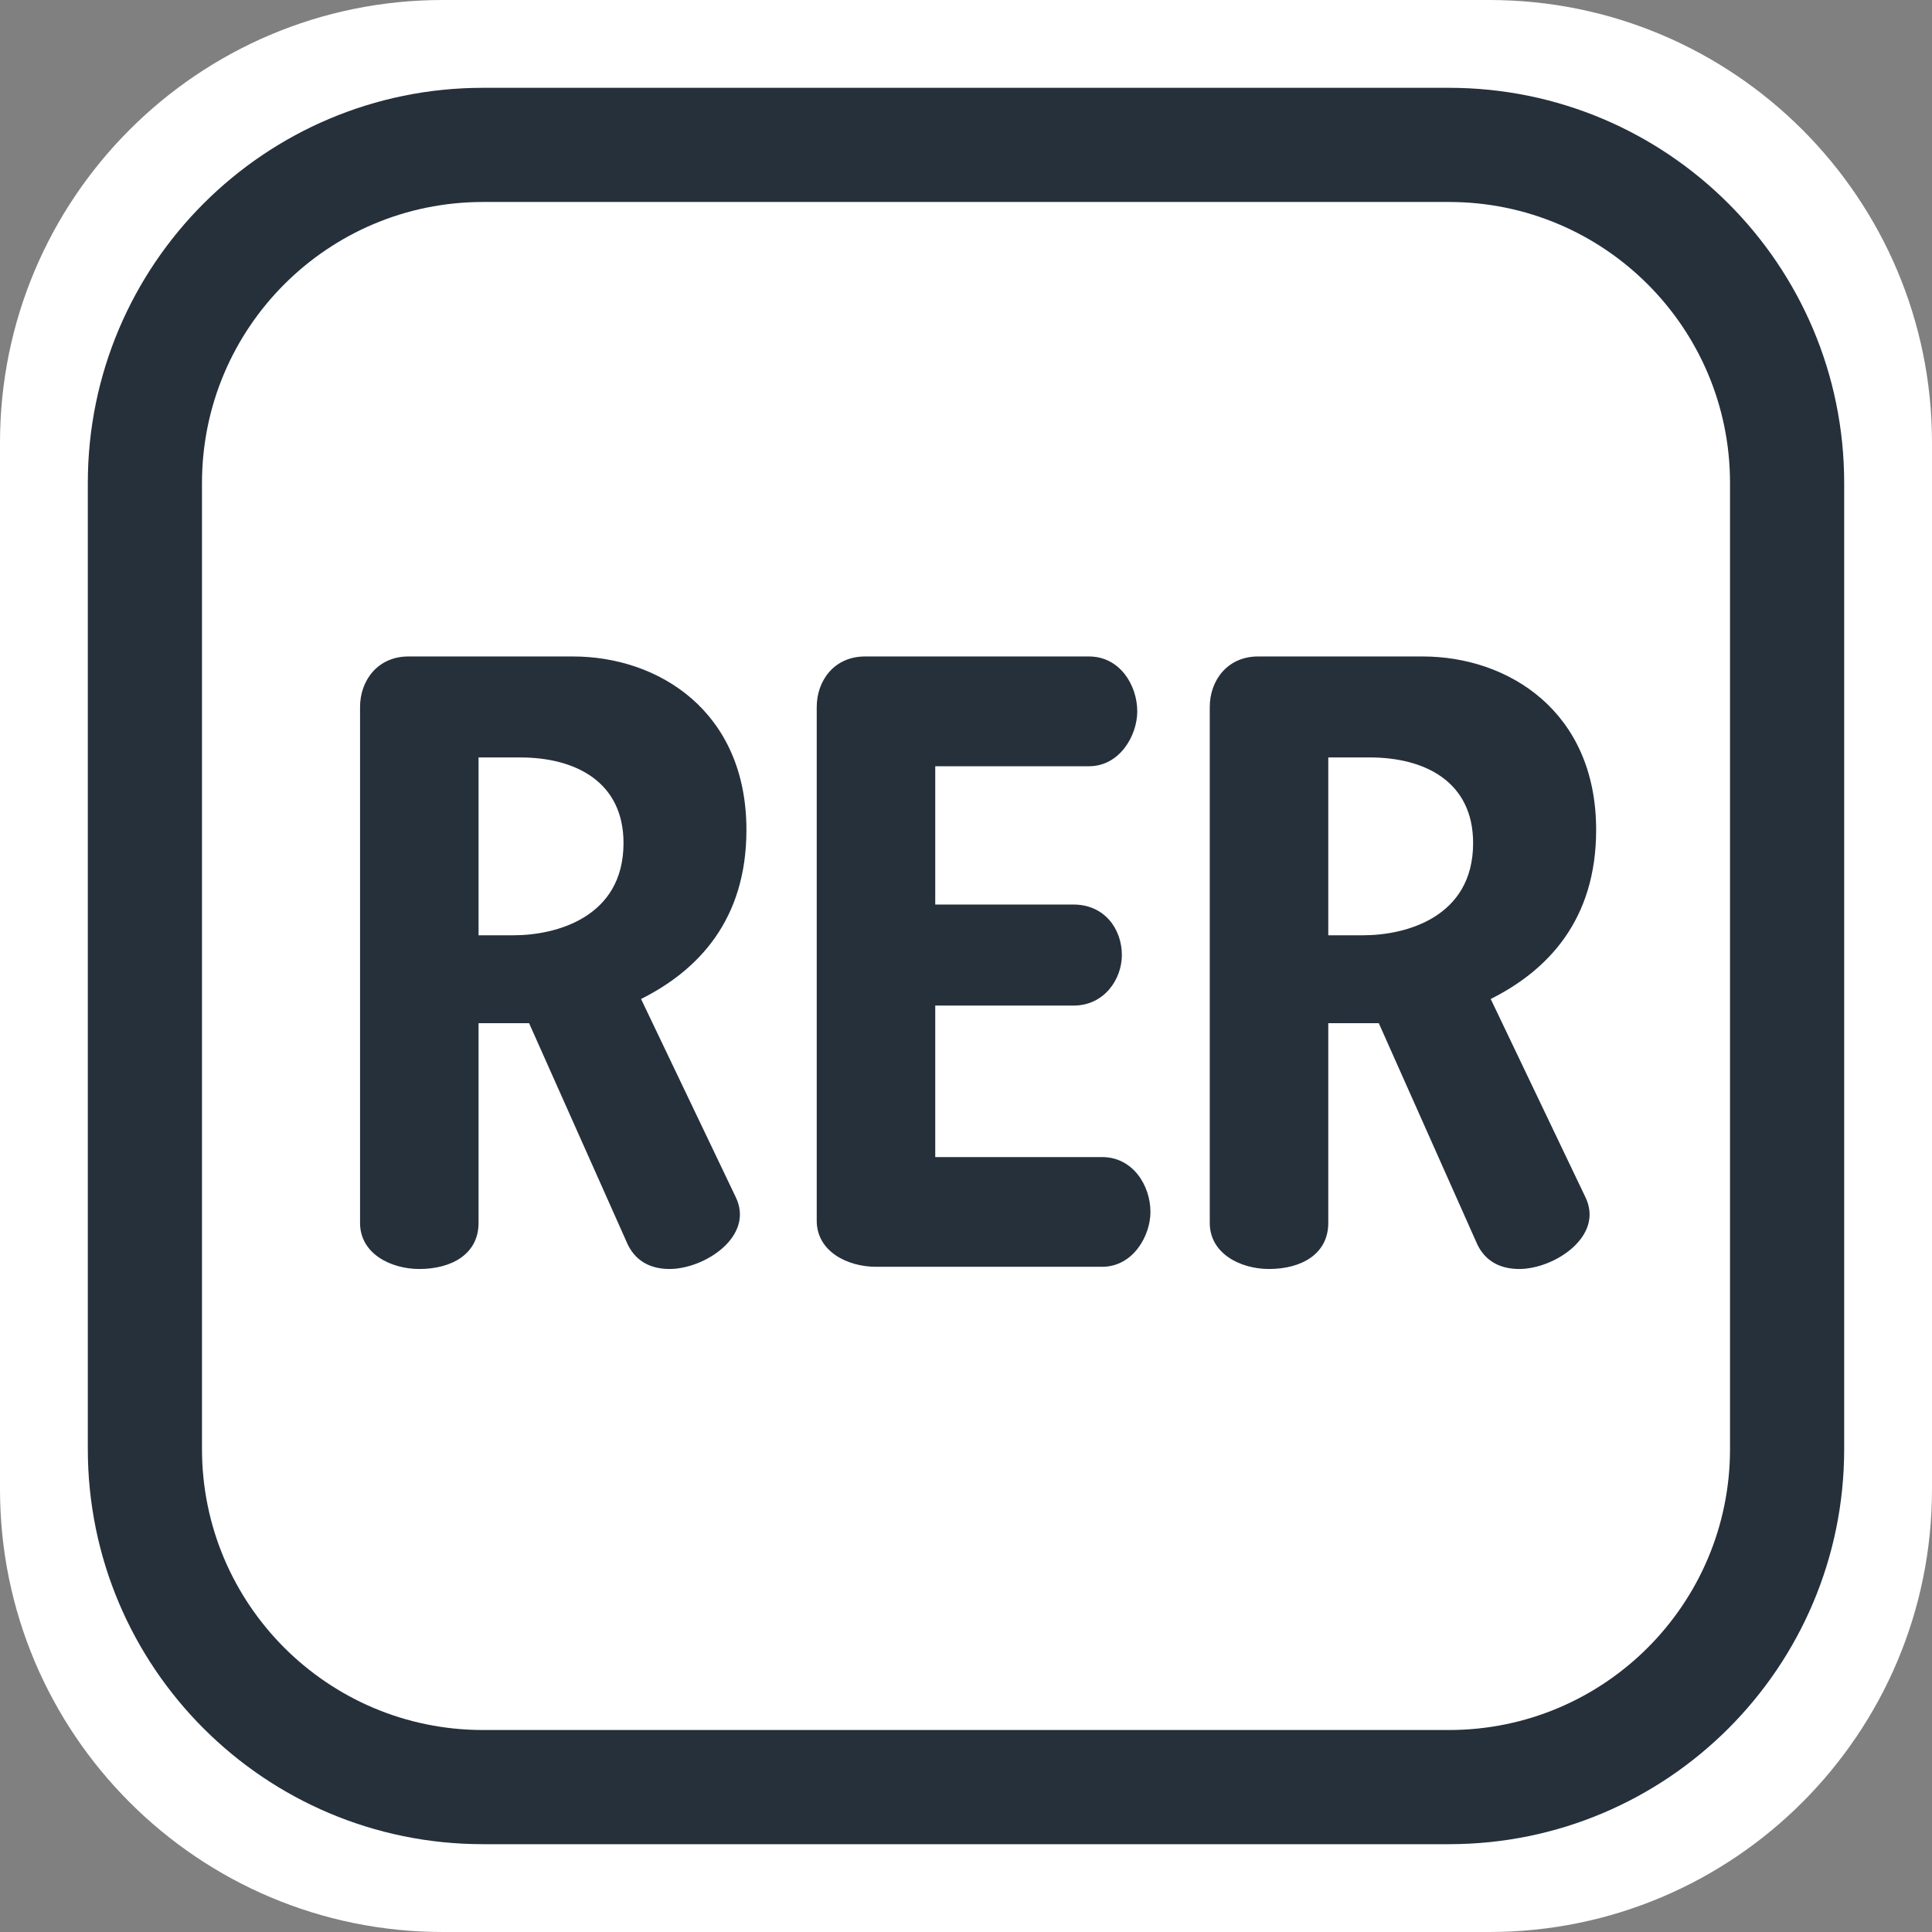 <?xml version="1.0" encoding="utf-8"?>
<!-- Generator: Adobe Illustrator 25.4.1, SVG Export Plug-In . SVG Version: 6.00 Build 0)  -->
<svg version="1.1" id="Layer_1" xmlns="http://www.w3.org/2000/svg" xmlns:xlink="http://www.w3.org/1999/xlink" x="0px" y="0px"
	 viewBox="0 0 311.811 311.811" enable-background="new 0 0 311.811 311.811" xml:space="preserve">
<rect x="0" y="0" width="311.811" height="311.811" fill="#808080" stroke="none"/>
<g>
	<path fill="#FFFFFF" d="M240.359,311.811H71.452C31.99,311.811,0,279.821,0,240.36V71.452C0,31.991,31.99,0,71.452,0h168.907
		c39.462,0,71.452,31.991,71.452,71.452V240.36C311.811,279.821,279.821,311.811,240.359,311.811"/>
	<path fill="#25303B" d="M257.606,133.94c0-19.127-14.187-27.99-27.99-27.99h-26.58c-4.959,0-7.789,3.894-7.789,8.153v83.269
		c0,4.959,4.96,7.433,9.554,7.433c5.324,0,9.573-2.474,9.573-7.433v-32.24h8.153l15.933,35.78c1.419,2.839,3.904,3.893,6.743,3.893
		c5.659,0,13.822-5.313,10.628-11.682l-15.242-31.894C249.807,156.615,257.606,148.471,257.606,133.94 M185.674,195.596
		c0-4.259-2.838-8.853-7.798-8.853h-26.934v-24.45h22.321c4.959,0,7.798-4.259,7.798-8.154c0-4.249-2.839-8.153-7.798-8.153h-22.321
		v-22.32h24.814c4.959,0,7.789-4.959,7.789-8.854c0-4.259-2.83-8.863-7.789-8.863h-36.152c-4.959,0-7.789,3.894-7.789,8.153v82.914
		c0,4.959,4.959,7.434,9.564,7.434h36.497C182.836,204.451,185.674,199.492,185.674,195.596 M120.468,133.94
		c0-19.127-14.168-27.99-27.99-27.99h-26.57c-4.959,0-7.798,3.894-7.798,8.153v83.269c0,4.959,4.959,7.433,9.563,7.433
		c5.314,0,9.563-2.474,9.563-7.433v-32.24h8.154l15.951,35.78c1.42,2.839,3.904,3.893,6.734,3.893
		c5.669,0,13.812-5.313,10.628-11.682l-15.242-31.894C112.679,156.615,120.468,148.471,120.468,133.94 M237.75,136.069
		c0,12.048-10.974,14.877-17.707,14.877h-5.669v-28.699h6.724C229.961,122.247,237.75,126.151,237.75,136.069 M100.631,136.069
		c0,12.048-10.982,14.877-17.716,14.877h-5.679v-28.699h6.744C92.833,122.247,100.631,126.151,100.631,136.069 M233.858,297.638
		H77.953c-35.224,0-63.78-28.554-63.78-63.779V77.952c0-35.224,28.556-63.78,63.78-63.78h155.905c35.225,0,63.78,28.556,63.78,63.78
		v155.906C297.638,269.083,269.083,297.638,233.858,297.638 M279.213,233.859V77.952c0-25.048-20.306-45.354-45.355-45.354H77.953
		c-25.049,0-45.354,20.306-45.354,45.354v155.906c0,25.048,20.305,45.354,45.354,45.354h155.905
		C258.907,279.212,279.213,258.906,279.213,233.859"/>
</g>
</svg>
